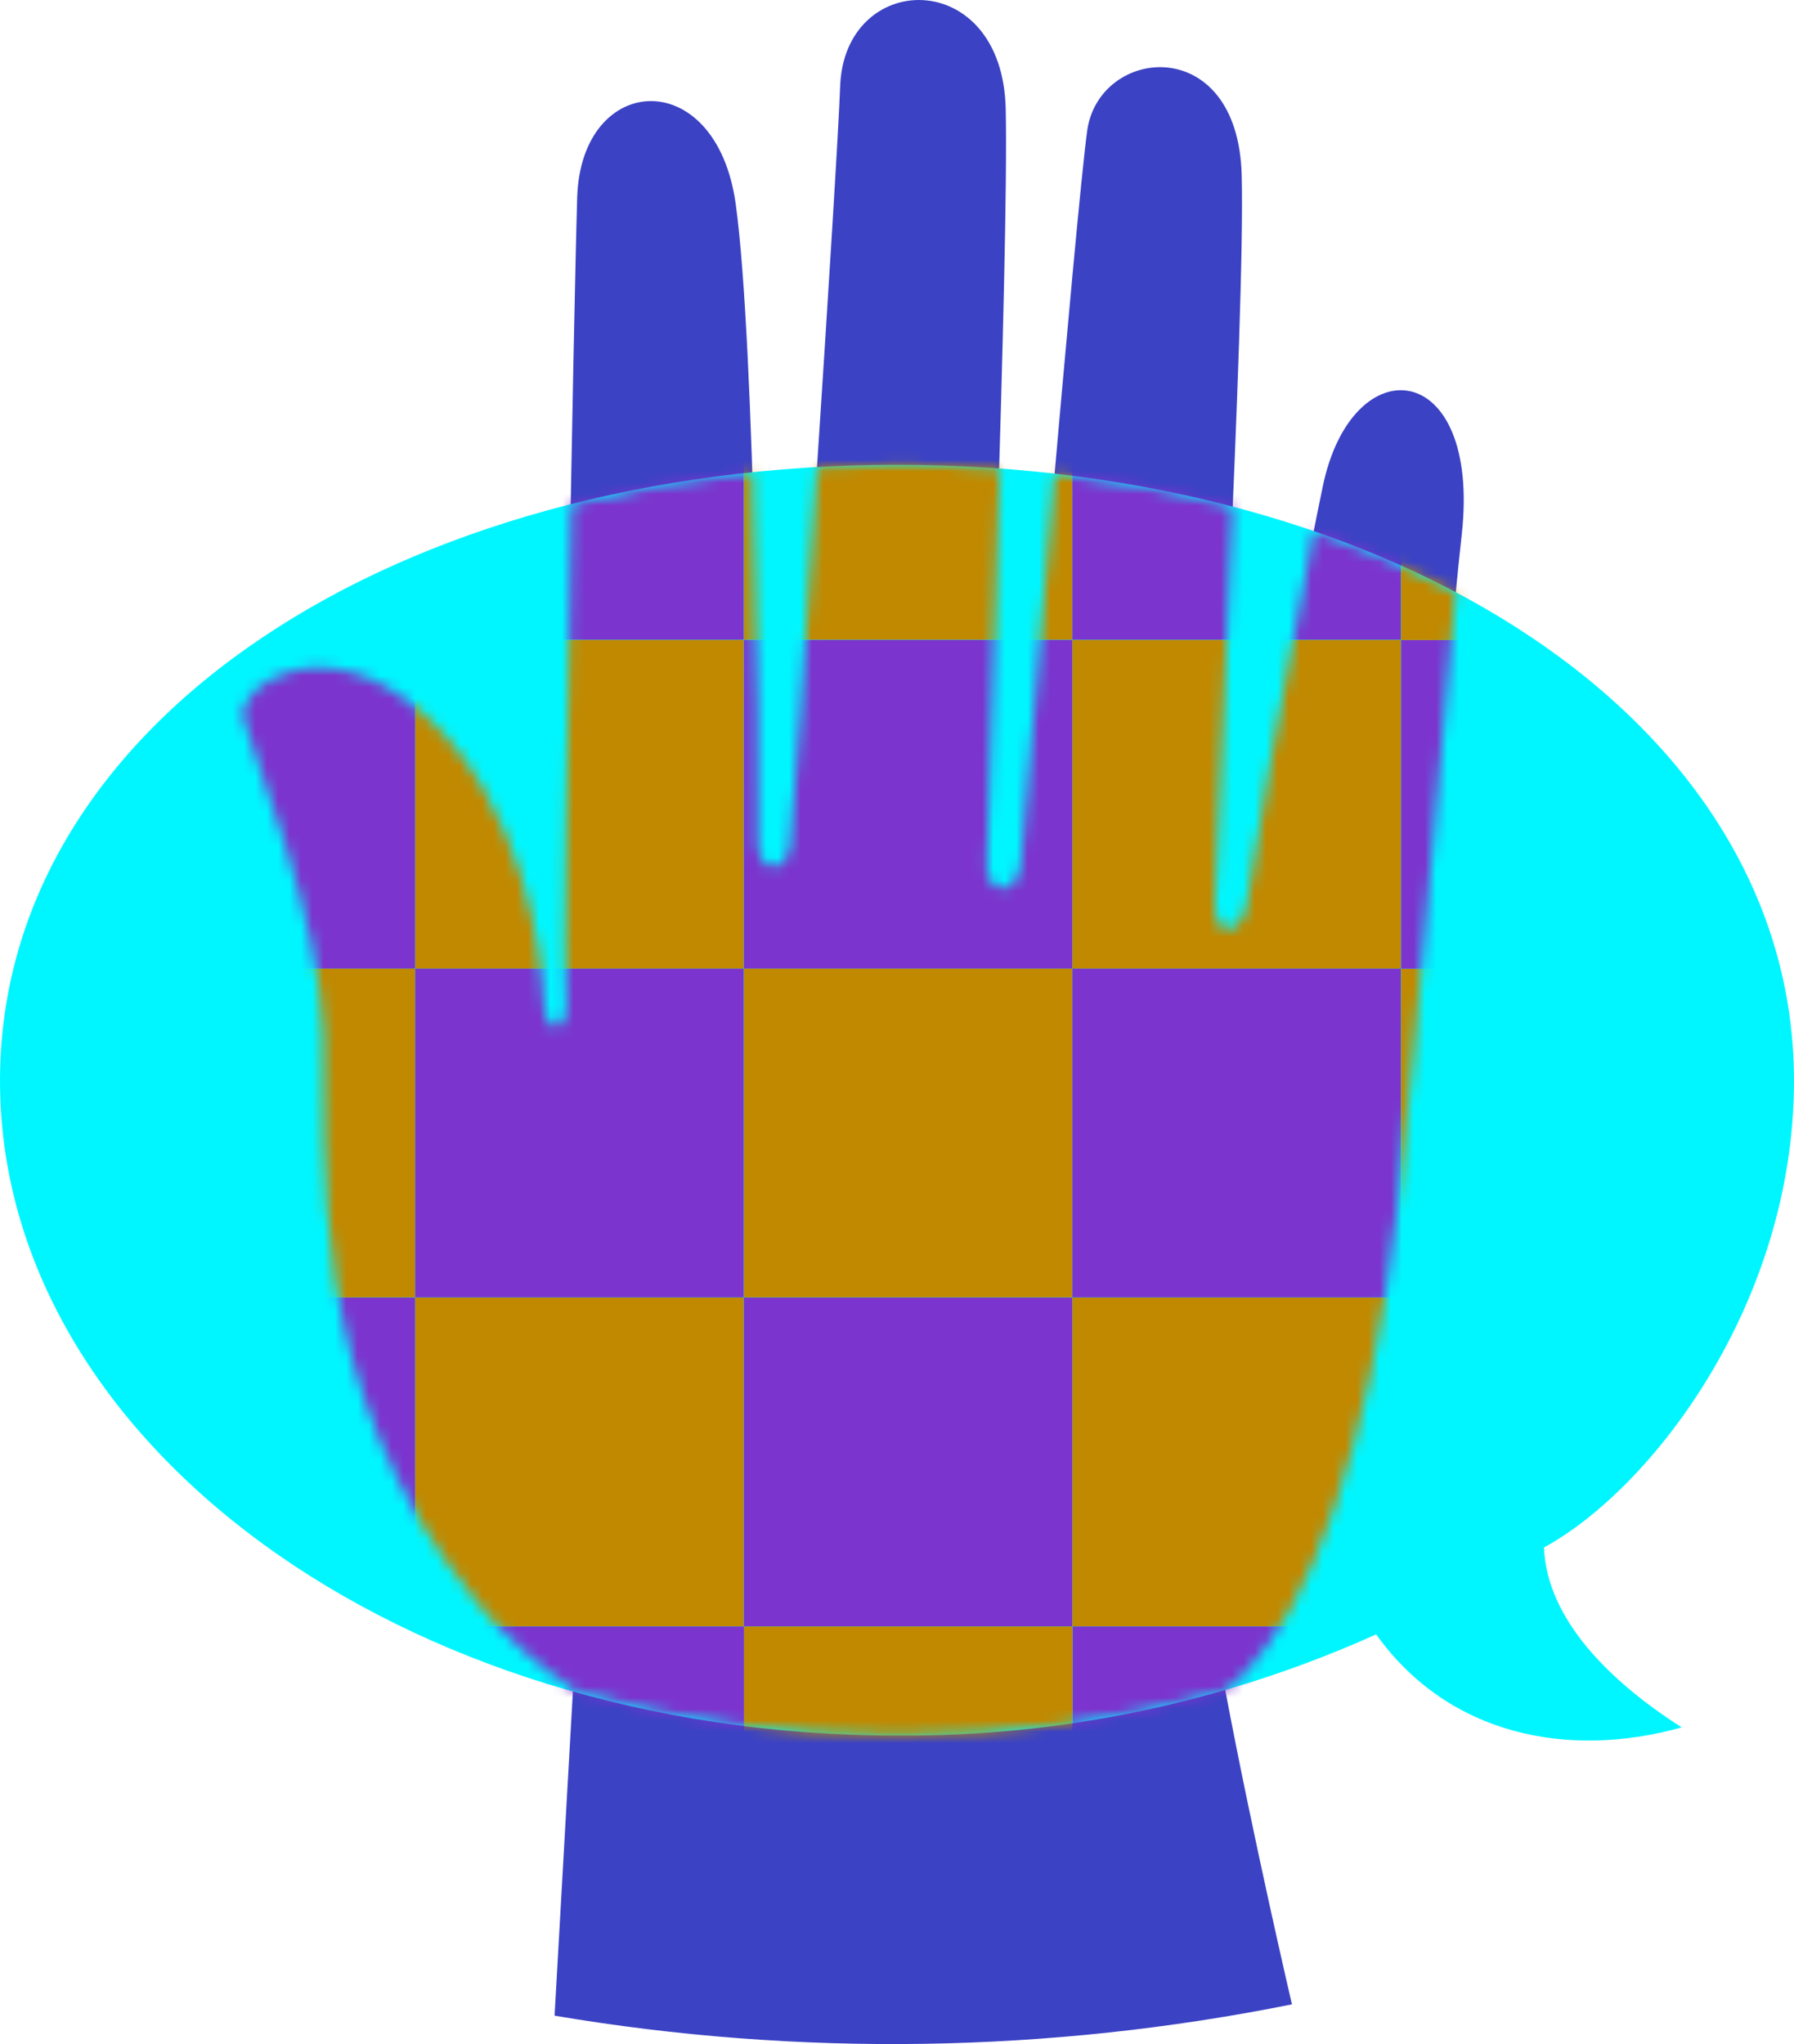 <svg width="158" height="180" viewBox="0 0 158 180" fill="none" xmlns="http://www.w3.org/2000/svg">
<g clip-path="url(#clip0_1_1383)">
<g clip-path="url(#clip1_1_1383)">
<g clip-path="url(#clip2_1_1383)">
<path d="M116.494 42.855C113.852 55.592 110.194 76.481 109.855 79.381C109.517 82.281 106.975 82.899 106.975 79.67C106.975 76.441 109.686 27.716 109.357 15.408C109.018 2.8 96.777 4.086 95.751 11.511C94.724 18.936 90.198 73.192 89.86 76.102C89.521 79.012 86.87 78.793 86.87 76.212C86.87 73.63 88.863 22.175 88.574 9.578C88.285 -3.019 74.33 -2.691 73.991 7.644C73.782 14.132 70.084 70.63 69.576 74.487C69.236 77.069 66.585 76.959 66.744 73.84C66.884 69.953 66.515 30.248 64.791 17.939C63.066 5.631 51.215 6.348 50.836 17.332C50.536 27.059 49.45 84.992 49.839 87.863C50.228 90.733 47.985 91.629 47.845 88.072C47.706 84.145 46.101 70.89 37.369 62.947C28.637 55.003 20.703 60.366 21.421 63.265C22.139 66.166 28.109 80.627 28.458 90.952C28.807 101.277 26.464 122.027 41.925 141.003C44.338 144.026 47.223 146.64 50.467 148.746L48.842 177.499C70.368 181.14 92.379 180.802 113.783 176.502C113.783 176.502 110.354 161.811 107.912 148.836C108.477 148.379 109.02 147.893 109.536 147.381C115.308 141.57 120.581 127.448 122.963 107.077C125.346 86.706 127.139 61.631 128.744 47.011C130.429 31.533 119.076 30.397 116.494 42.855Z" fill="#3B42C4"/>
<path d="M135.981 136.268C145.47 131.106 158 114.801 158 95.177C158 63.335 122.634 40.931 79.005 40.931C35.376 40.93 0 63.335 0 95.177C0 127.019 35.366 152.832 79.005 152.832C93.546 152.934 107.938 149.895 121.199 143.922C127.618 152.892 138.224 154.884 148.112 152.114C141.852 148.118 136.23 142.626 135.981 136.268Z" fill="#00F6FF"/>
<mask id="mask0_1_1383" style="mask-type:alpha" maskUnits="userSpaceOnUse" x="21" y="40" width="108" height="113">
<path d="M128.206 52.153C124.183 50.032 120.001 48.229 115.697 46.761C113.165 59.468 110.164 76.739 109.855 79.36C109.516 82.271 106.975 82.879 106.975 79.65C106.975 77.796 107.872 60.953 108.569 44.609C103.418 43.271 98.178 42.302 92.89 41.708C91.465 57.834 90.049 74.527 89.9 76.102C89.561 79.012 86.909 78.793 86.909 76.211C86.909 74.756 87.557 57.963 88.055 41.26C85.085 41.041 82.069 40.931 79.005 40.931C76.622 40.931 74.28 41.001 71.957 41.131C70.961 56.867 69.834 72.524 69.576 74.487C69.236 77.069 66.585 76.959 66.744 73.839C66.824 71.498 66.744 56.119 66.256 41.589C60.879 42.135 55.549 43.071 50.307 44.389C49.959 63.724 49.639 86.108 49.859 87.862C50.228 90.742 48.005 91.629 47.865 88.072C47.725 84.144 46.12 70.889 37.389 62.947C28.657 55.003 20.723 60.365 21.44 63.265C22.158 66.166 28.129 80.627 28.477 90.952C28.826 101.277 26.485 122.026 41.944 141.002C44.358 144.025 47.242 146.64 50.486 148.746V148.945C59.786 151.544 69.399 152.852 79.055 152.832C88.829 152.858 98.558 151.516 107.961 148.845C108.508 148.399 109.034 147.927 109.536 147.43C115.308 141.62 120.581 127.498 122.963 107.127C125.076 88.958 126.731 67.052 128.206 52.153Z" fill="#FF00FF"/>
</mask>
<g mask="url(#mask0_1_1383)">
<path d="M36.569 27.391H7.638V56.338H36.569V27.391Z" fill="#C18900"/>
<path d="M65.501 27.391H36.57V56.338H65.501V27.391Z" fill="#7B34CE"/>
<path d="M94.447 27.391H65.516V56.338H94.447V27.391Z" fill="#C18900"/>
<path d="M123.378 27.391H94.447V56.338H123.378V27.391ZM36.569 56.354H7.638V85.301H36.569V56.354Z" fill="#7B34CE"/>
<path d="M65.501 56.354H36.57V85.301H65.501V56.354Z" fill="#C18900"/>
<path d="M94.447 56.354H65.516V85.301H94.447V56.354Z" fill="#7B34CE"/>
<path d="M123.378 56.354H94.447V85.301H123.378V56.354ZM36.569 85.301H7.638V114.248H36.569V85.301Z" fill="#C18900"/>
<path d="M65.501 85.301H36.57V114.248H65.501V85.301Z" fill="#7B34CE"/>
<path d="M94.447 85.301H65.516V114.248H94.447V85.301Z" fill="#C18900"/>
<path d="M123.378 85.301H94.447V114.248H123.378V85.301ZM36.569 114.264H7.638V143.211H36.569V114.264Z" fill="#7B34CE"/>
<path d="M65.501 114.264H36.57V143.211H65.501V114.264Z" fill="#C18900"/>
<path d="M94.447 114.264H65.516V143.211H94.447V114.264Z" fill="#7B34CE"/>
<path d="M123.378 114.264H94.447V143.211H123.378V114.264Z" fill="#C18900"/>
<path d="M123.396 143.213H152.327V114.266H123.396V143.213Z" fill="#7B34CE"/>
<path d="M123.396 114.267H152.327V85.32H123.396V114.267Z" fill="#C18900"/>
<path d="M123.396 85.304H152.327V56.357H123.396V85.304Z" fill="#7B34CE"/>
<path d="M123.396 56.361H152.327V27.413H123.396V56.361ZM123.396 172.173H152.327V143.226H123.396V172.173Z" fill="#C18900"/>
<path d="M94.464 172.173H123.395V143.226H94.464V172.173Z" fill="#7B34CE"/>
<path d="M65.52 172.173H94.451V143.226H65.52V172.173Z" fill="#C18900"/>
<path d="M36.589 172.173H65.521V143.226H36.589V172.173Z" fill="#7B34CE"/>
<path d="M36.569 143.207H7.638V172.155H36.569V143.207Z" fill="#C18900"/>
</g>
</g>
</g>
</g>
<defs>
<clipPath id="clip0_1_1383">
<rect width="158" height="180" fill="white"/>
</clipPath>
<clipPath id="clip1_1_1383">
<rect width="158" height="180" fill="white"/>
</clipPath>
<clipPath id="clip2_1_1383">
<rect width="158" height="180" fill="white"/>
</clipPath>
</defs>
</svg>
